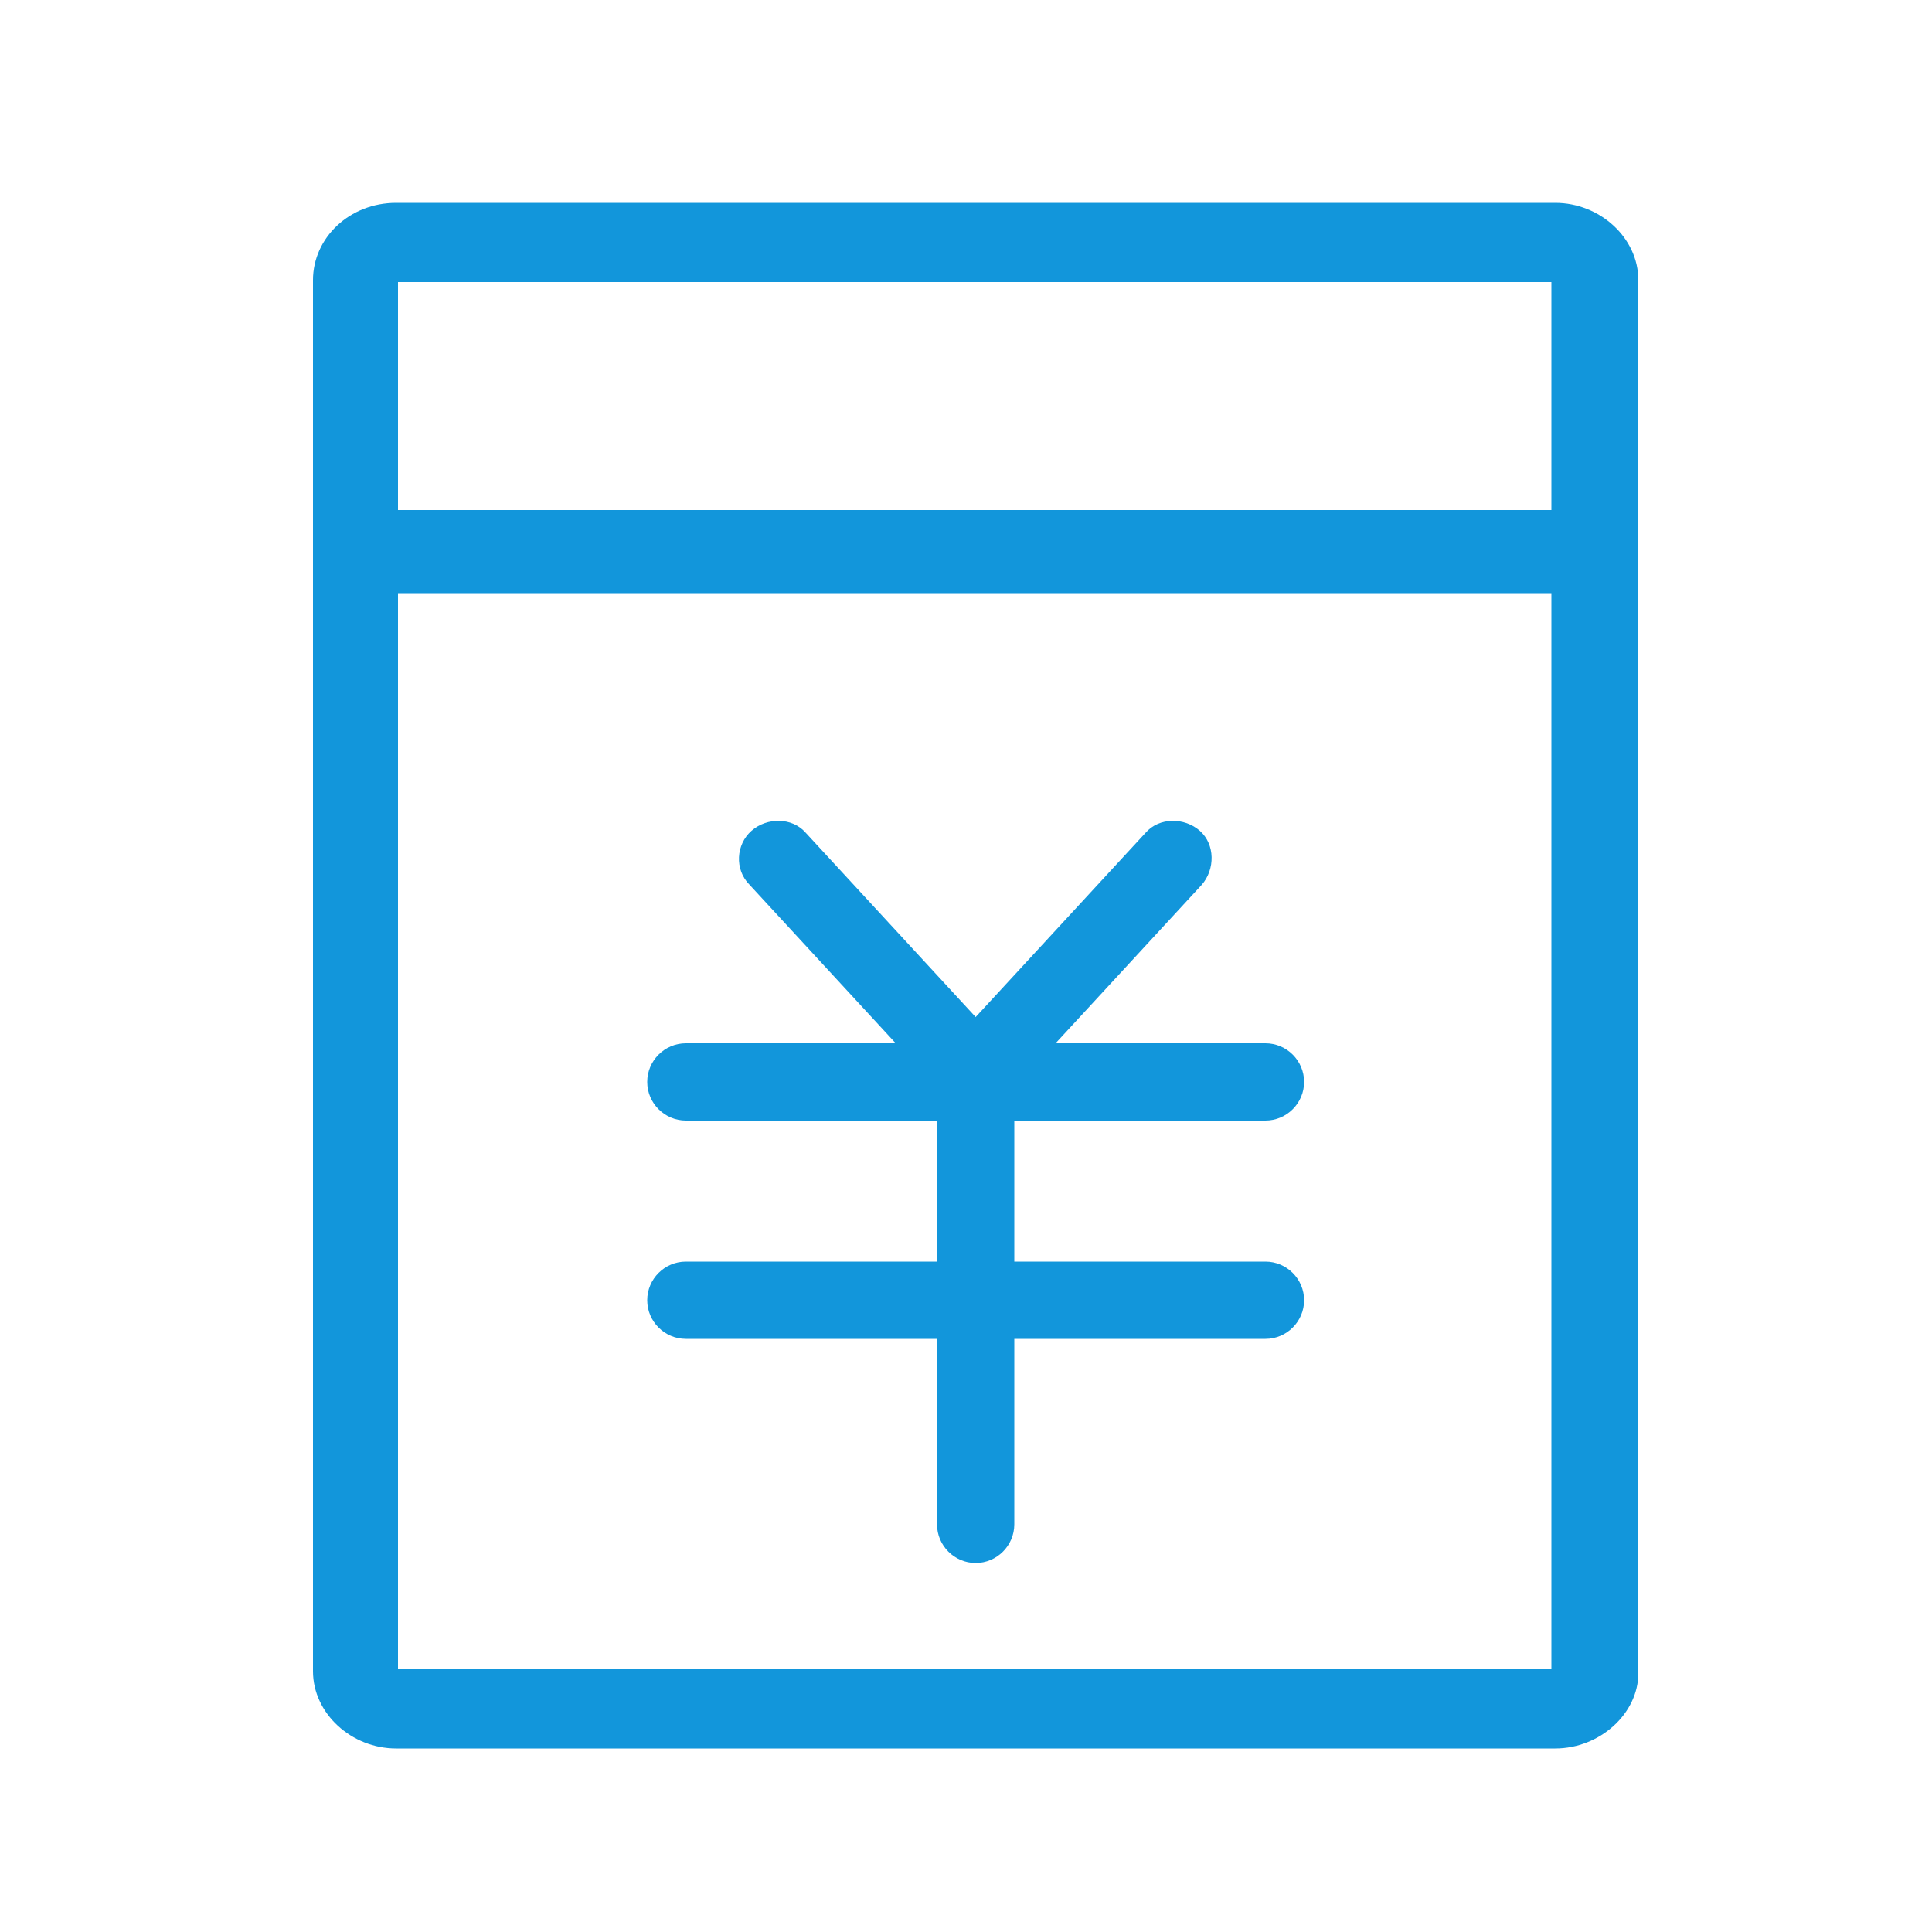 <?xml version="1.0" standalone="no"?><!DOCTYPE svg PUBLIC "-//W3C//DTD SVG 1.1//EN" "http://www.w3.org/Graphics/SVG/1.1/DTD/svg11.dtd"><svg t="1637206867663" class="icon" viewBox="0 0 1024 1024" version="1.1" xmlns="http://www.w3.org/2000/svg" p-id="31797" xmlns:xlink="http://www.w3.org/1999/xlink" width="880" height="880"><defs><style type="text/css"></style></defs><path d="M824.32 926.72h-614.4c-23.552 0-44.032-18.432-44.032-40.96v-737.28c0-22.528 19.456-40.96 44.032-40.96h614.4c23.552 0 44.032 18.432 44.032 40.96v738.304c0 21.504-20.48 39.936-44.032 39.936z m-613.376-41.984h611.328V149.504H210.944v735.232z" fill="#1296db" p-id="31798"></path><path d="M179.2 270.336h675.84v44.032h-675.84zM670.72 593.92h-307.2c-11.264 0-20.48-9.216-20.48-20.48s9.216-20.48 20.48-20.48h307.2c11.264 0 20.48 9.216 20.48 20.48s-9.216 20.48-20.48 20.48z" fill="#1296db" p-id="31799"></path><path d="M494.592 574.464l-97.28-105.472c-8.192-8.192-7.168-21.504 1.024-28.672 8.192-7.168 21.504-7.168 28.672 1.024l97.28 105.472c7.168 8.192 7.168 21.504-1.024 28.672-8.192 8.192-21.504 7.168-28.672-1.024z" fill="#1296db" p-id="31800"></path><path d="M539.648 574.464l97.28-105.472c7.168-8.192 7.168-21.504-1.024-28.672-8.192-7.168-21.504-7.168-28.672 1.024l-97.28 105.472c-7.168 8.192-7.168 21.504 1.024 28.672 8.192 8.192 21.504 7.168 28.672-1.024zM670.72 709.632h-307.2c-11.264 0-20.48-9.216-20.48-20.48s9.216-20.48 20.48-20.48h307.2c11.264 0 20.48 9.216 20.48 20.48s-9.216 20.48-20.48 20.48z" fill="#1296db" p-id="31801"></path><path d="M537.6 588.8v219.136c0 11.264-9.216 20.48-20.48 20.48s-20.48-9.216-20.48-20.48V588.8c0-11.264 9.216-20.48 20.48-20.48s20.48 9.216 20.48 20.48z" fill="#1296db" p-id="31802"></path></svg>